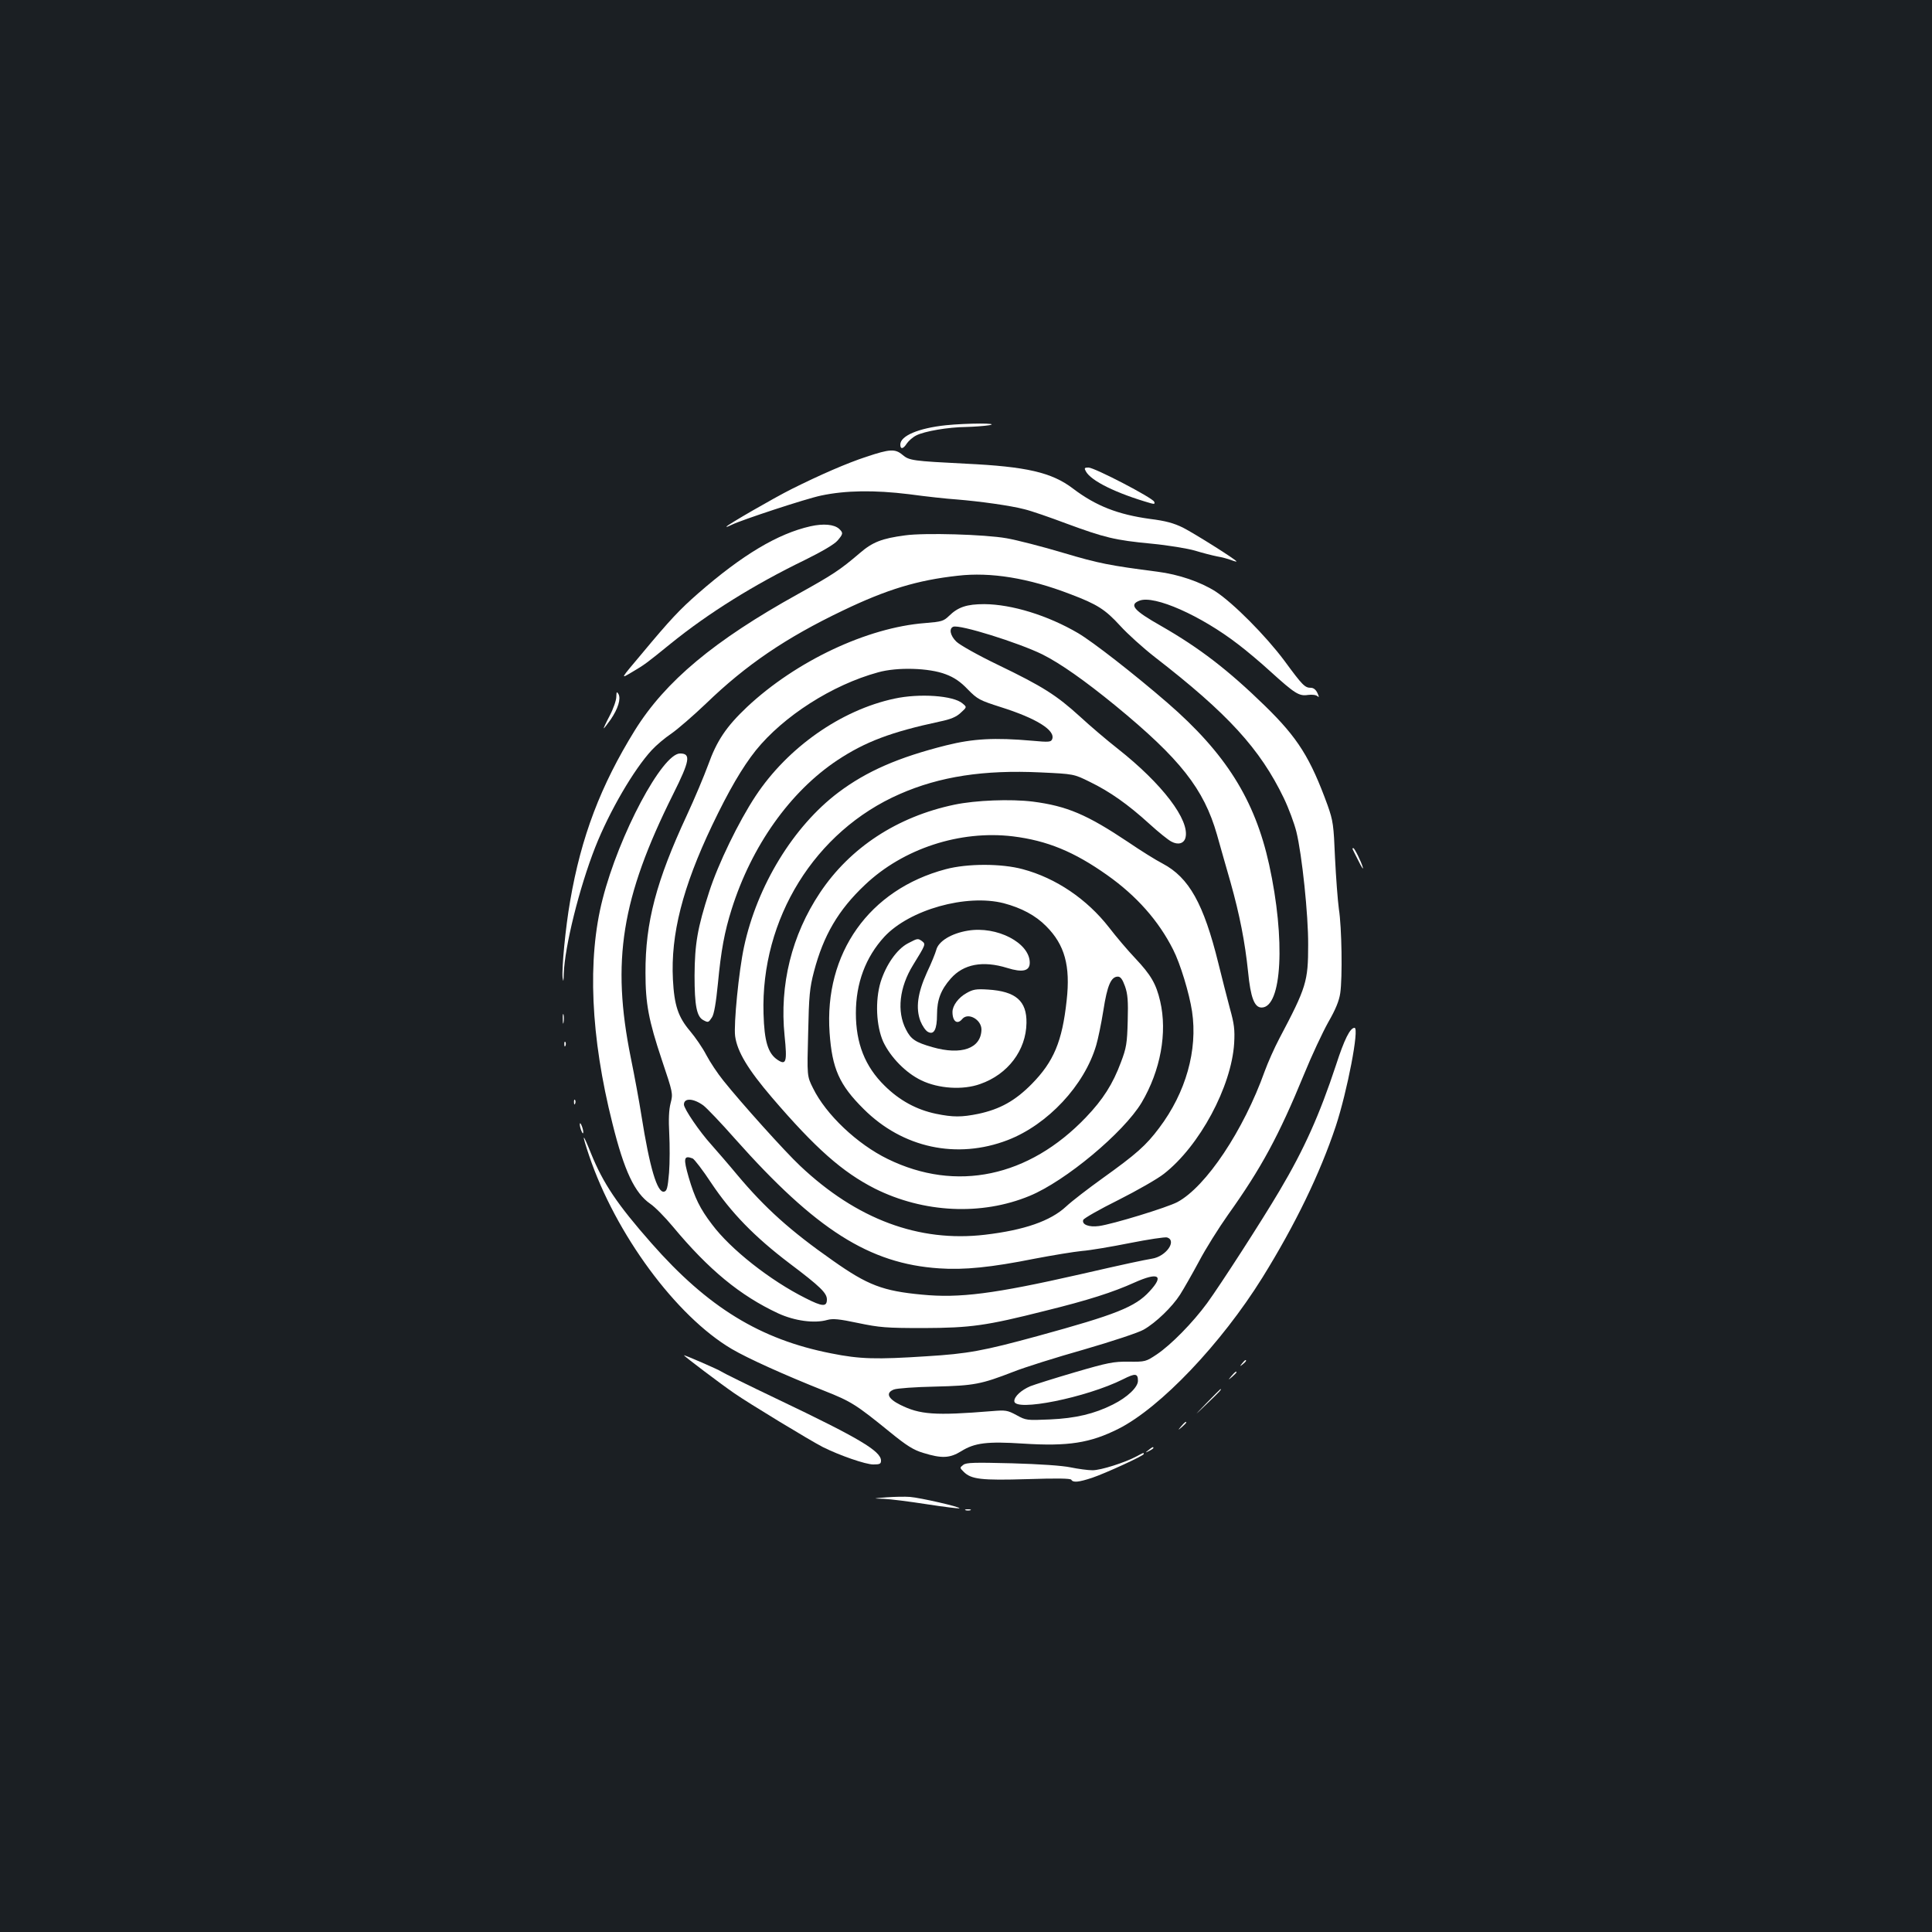 <?xml version="1.0" standalone="no"?>
<!DOCTYPE svg PUBLIC "-//W3C//DTD SVG 20010904//EN"
 "http://www.w3.org/TR/2001/REC-SVG-20010904/DTD/svg10.dtd">
<svg version="1.0" xmlns="http://www.w3.org/2000/svg"
 width="1000pt" height="1000pt" viewBox="0 0 1000 1000"
 preserveAspectRatio="xMidYMid meet">
<rect width="100%" height="100%" fill="#1b1f23"/>
<g transform="translate(0,1000) scale(0.1,-0.1)"
fill="#ffffff" stroke="none">
<path d="M4896 7799 c-142 -15 -236 -55 -236 -100 0 -26 15 -24 34 6 9 13 30
32 48 41 42 22 166 43 258 44 41 1 95 5 120 9 63 12 -116 11 -224 0z"/>
<path d="M4485 7636 c-101 -33 -241 -94 -389 -168 -88 -44 -336 -187 -336
-194 0 -3 12 2 28 10 48 24 384 135 462 151 127 27 276 29 455 7 88 -12 198
-24 245 -27 123 -10 281 -32 353 -51 34 -8 132 -42 217 -74 198 -73 251 -86
440 -104 85 -8 187 -25 225 -36 39 -12 90 -25 115 -30 25 -4 57 -13 73 -19 15
-6 27 -9 27 -7 0 8 -218 145 -277 175 -47 23 -89 35 -170 45 -167 23 -280 67
-399 157 -110 84 -241 114 -556 129 -273 14 -292 16 -327 46 -38 32 -66 30
-186 -10z"/>
<path d="M5620 7561 c26 -50 159 -115 337 -166 18 -5 22 -3 17 8 -7 20 -309
177 -340 177 -21 0 -23 -3 -14 -19z"/>
<path d="M4195 7276 c-169 -38 -353 -148 -581 -347 -94 -82 -146 -137 -289
-309 -117 -139 -115 -135 -54 -99 68 40 75 46 201 148 194 157 429 304 693
432 91 45 154 82 170 101 30 35 30 40 8 61 -26 23 -81 28 -148 13z"/>
<path d="M4685 7229 c-121 -16 -169 -35 -235 -92 -102 -87 -138 -111 -320
-212 -433 -240 -686 -451 -844 -705 -177 -286 -278 -551 -335 -884 -24 -136
-44 -348 -39 -396 4 -26 5 -21 6 20 5 141 80 444 163 655 73 185 200 403 293
503 23 25 68 63 101 85 33 23 114 93 180 156 207 200 413 340 708 481 227 109
385 157 594 180 170 20 367 -12 582 -95 141 -53 182 -80 259 -164 38 -42 118
-114 178 -161 380 -294 546 -476 669 -731 25 -52 54 -130 65 -174 29 -118 62
-431 61 -585 0 -190 -9 -220 -149 -485 -26 -49 -60 -126 -76 -170 -109 -305
-303 -597 -452 -677 -53 -28 -333 -114 -406 -124 -52 -7 -90 8 -81 32 3 8 85
55 182 103 97 49 202 109 235 135 185 144 350 452 364 676 4 71 0 101 -22 180
-14 52 -41 158 -60 235 -76 308 -152 443 -288 515 -35 18 -115 68 -178 111
-214 143 -317 187 -495 210 -115 14 -295 7 -405 -16 -296 -62 -540 -222 -696
-456 -146 -219 -210 -476 -183 -740 14 -136 8 -154 -36 -125 -50 33 -69 96
-73 239 -15 491 266 945 705 1137 207 91 435 126 729 112 172 -8 172 -8 255
-49 103 -50 197 -116 309 -218 46 -42 97 -83 113 -91 35 -19 65 -10 73 20 23
91 -120 279 -351 461 -55 43 -143 118 -195 166 -122 111 -193 156 -423 267
-104 50 -200 104 -217 121 -32 31 -39 68 -16 77 33 13 339 -83 461 -143 94
-47 220 -136 378 -265 336 -276 458 -431 526 -668 16 -58 48 -169 70 -246 48
-171 75 -310 91 -464 13 -134 33 -185 70 -185 106 0 124 353 39 740 -74 336
-225 576 -526 837 -171 148 -385 315 -463 361 -157 92 -343 149 -485 150 -91
0 -136 -15 -183 -61 -28 -27 -38 -30 -124 -37 -300 -23 -668 -197 -921 -434
-108 -102 -157 -175 -202 -301 -21 -57 -70 -174 -110 -260 -158 -340 -215
-554 -214 -815 0 -159 16 -246 85 -452 57 -170 58 -173 45 -223 -9 -35 -11
-84 -7 -158 3 -59 3 -150 -1 -202 -7 -79 -11 -95 -26 -98 -35 -7 -74 122 -117
394 -11 71 -36 206 -55 299 -101 500 -49 827 219 1364 87 174 93 211 36 211
-92 0 -316 -420 -401 -754 -80 -311 -62 -713 51 -1161 61 -246 115 -360 196
-416 24 -16 76 -69 116 -117 187 -225 349 -358 546 -450 85 -39 187 -53 254
-34 29 8 61 5 160 -16 111 -23 144 -26 338 -26 245 1 324 12 629 89 223 55
351 96 464 147 123 55 154 37 77 -46 -74 -81 -173 -120 -578 -231 -282 -77
-363 -92 -576 -105 -260 -17 -345 -15 -494 15 -367 72 -638 238 -930 570 -178
202 -250 310 -313 465 -45 113 -50 108 -10 -11 137 -406 450 -831 738 -1001
85 -50 274 -135 480 -217 139 -55 164 -71 340 -214 86 -70 121 -92 171 -107
97 -30 138 -28 198 9 69 43 134 51 319 39 235 -15 348 3 495 77 217 110 531
440 744 782 170 274 298 538 380 784 59 179 123 509 97 509 -23 0 -53 -60 -96
-193 -85 -257 -164 -434 -292 -650 -94 -159 -306 -487 -375 -582 -75 -102
-186 -215 -260 -265 -57 -38 -60 -39 -146 -38 -78 1 -108 -5 -279 -55 -106
-31 -210 -64 -230 -72 -47 -20 -83 -53 -83 -77 0 -57 373 18 563 113 63 32 77
31 77 -8 0 -33 -54 -85 -130 -123 -96 -48 -192 -71 -326 -77 -119 -5 -123 -5
-172 22 -48 26 -57 27 -129 21 -295 -24 -372 -18 -474 33 -64 32 -76 62 -32
79 15 6 111 13 213 15 203 5 238 12 406 77 55 22 220 74 365 115 145 42 284
88 309 103 63 36 147 117 188 181 19 30 63 107 98 172 34 65 102 173 150 241
172 241 263 409 394 728 39 96 96 217 125 269 38 66 56 110 62 150 12 81 8
342 -7 436 -6 44 -15 163 -20 265 -7 171 -10 191 -38 271 -90 247 -154 349
-324 515 -191 186 -339 300 -538 414 -143 81 -167 110 -112 131 76 30 318 -77
512 -227 41 -31 116 -94 165 -139 128 -116 149 -129 195 -122 22 3 43 0 50 -7
8 -8 8 -3 -1 17 -8 17 -20 27 -34 27 -31 0 -43 12 -137 140 -97 130 -265 299
-357 359 -77 49 -190 88 -301 102 -246 32 -300 42 -485 97 -110 33 -243 67
-295 76 -113 20 -425 29 -525 15z m210 -719 c43 -16 76 -38 114 -78 51 -52 62
-57 171 -92 184 -58 284 -120 266 -166 -6 -15 -17 -16 -104 -8 -194 17 -305
11 -445 -24 -247 -62 -412 -134 -558 -244 -232 -175 -420 -482 -488 -799 -27
-125 -54 -401 -46 -462 11 -81 67 -173 190 -317 227 -265 366 -387 533 -472
252 -126 552 -141 801 -38 185 76 487 328 580 483 98 166 134 362 96 525 -21
90 -48 136 -129 222 -39 41 -100 113 -136 160 -114 146 -274 255 -446 301
-110 30 -287 30 -399 0 -396 -105 -630 -435 -601 -847 13 -185 50 -269 176
-394 202 -202 483 -262 746 -161 207 80 397 283 458 491 9 30 26 111 37 180
20 130 40 175 75 175 14 0 24 -14 37 -50 14 -40 17 -75 14 -180 -3 -116 -7
-139 -35 -213 -42 -113 -93 -193 -181 -285 -296 -310 -672 -389 -1026 -216
-158 77 -320 230 -387 367 -31 62 -31 62 -25 285 4 194 8 234 30 318 49 187
126 319 264 449 198 188 492 284 766 251 177 -22 316 -79 487 -200 153 -108
267 -237 342 -386 37 -72 84 -227 98 -320 30 -200 -32 -420 -170 -603 -69 -92
-118 -135 -295 -262 -71 -51 -156 -116 -187 -145 -81 -75 -216 -122 -420 -146
-342 -40 -664 80 -957 357 -77 72 -307 328 -397 441 -30 37 -69 96 -88 132
-19 37 -57 92 -84 124 -62 73 -82 133 -89 267 -12 233 50 477 203 798 86 180
156 300 226 388 143 177 395 339 633 404 99 28 265 23 350 -10z m300 -1185
c91 -24 165 -63 220 -119 96 -96 126 -205 106 -384 -23 -213 -67 -317 -181
-433 -86 -87 -164 -130 -275 -154 -88 -18 -132 -18 -220 0 -101 21 -189 69
-266 145 -102 100 -149 220 -149 376 0 155 50 289 147 395 131 141 425 223
618 174z m-1554 -1047 c17 -13 91 -90 164 -173 418 -470 695 -646 1056 -670
129 -9 269 5 494 50 94 18 204 36 245 40 41 3 153 22 248 41 96 19 182 32 193
29 52 -17 -6 -99 -79 -110 -46 -8 -124 -24 -372 -81 -445 -101 -623 -124 -818
-105 -203 19 -281 49 -461 176 -220 154 -351 272 -496 445 -43 52 -104 122
-133 155 -61 67 -142 186 -142 208 0 35 49 33 101 -5z m-56 -274 c9 -4 53 -61
97 -128 103 -154 224 -278 403 -414 162 -122 195 -155 195 -188 0 -39 -23 -38
-111 7 -182 91 -388 253 -484 382 -62 81 -89 137 -120 242 -29 101 -26 116 20
99z"/>
<path d="M4630 6384 c-277 -59 -553 -253 -719 -504 -88 -133 -194 -352 -240
-495 -61 -188 -75 -270 -76 -435 0 -154 11 -212 45 -230 26 -14 27 -13 45 14
11 16 21 75 31 176 16 170 34 267 71 384 103 327 302 608 547 771 145 96 278
146 529 200 58 12 87 24 110 46 32 29 32 29 9 48 -47 41 -223 53 -352 25z"/>
<path d="M5010 5183 c-86 -14 -153 -55 -164 -100 -4 -15 -25 -68 -48 -116 -49
-108 -59 -185 -34 -252 10 -25 27 -50 39 -56 31 -17 47 12 47 90 0 76 20 128
71 186 66 75 166 94 292 55 80 -25 117 -16 117 27 0 103 -170 191 -320 166z"/>
<path d="M4699 5117 c-57 -30 -113 -111 -141 -200 -29 -97 -23 -228 14 -310
38 -80 117 -161 197 -199 89 -43 215 -51 304 -19 144 50 238 175 240 316 2
114 -55 164 -199 173 -61 4 -78 1 -111 -18 -42 -23 -73 -65 -73 -98 0 -49 25
-67 50 -37 30 37 100 -2 100 -54 -2 -98 -104 -134 -254 -91 -87 25 -111 40
-137 92 -48 93 -34 218 37 333 66 107 66 108 47 123 -22 16 -23 16 -74 -11z"/>
<path d="M3190 6393 c0 -17 -15 -61 -34 -97 -19 -36 -33 -66 -31 -66 2 0 18
21 36 46 38 56 54 107 40 132 -9 14 -10 12 -11 -15z"/>
<path d="M7000 5608 c0 -2 14 -30 31 -63 16 -33 27 -49 23 -35 -8 30 -43 100
-49 100 -3 0 -5 -1 -5 -2z"/>
<path d="M2913 4725 c0 -22 2 -30 4 -17 2 12 2 30 0 40 -3 9 -5 -1 -4 -23z"/>
<path d="M2921 4594 c0 -11 3 -14 6 -6 3 7 2 16 -1 19 -3 4 -6 -2 -5 -13z"/>
<path d="M2971 4294 c0 -11 3 -14 6 -6 3 7 2 16 -1 19 -3 4 -6 -2 -5 -13z"/>
<path d="M3001 4180 c0 -8 4 -24 9 -35 5 -13 9 -14 9 -5 0 8 -4 24 -9 35 -5
13 -9 14 -9 5z"/>
<path d="M3540 2985 c0 -4 190 -148 260 -196 73 -51 391 -244 459 -279 86 -43
221 -90 261 -90 34 0 40 3 40 20 0 49 -115 117 -530 315 -157 75 -289 140
-295 145 -11 9 -195 89 -195 85z"/>
<path d="M6429 2943 c-13 -16 -12 -17 4 -4 16 13 21 21 13 21 -2 0 -10 -8 -17
-17z"/>
<path d="M6374 2878 c-19 -23 -19 -23 4 -4 12 11 22 21 22 23 0 8 -8 2 -26
-19z"/>
<path d="M6245 2738 c-70 -73 -70 -73 3 -3 67 64 77 75 69 75 -1 0 -34 -33
-72 -72z"/>
<path d="M6114 2618 c-19 -23 -19 -23 4 -4 12 11 22 21 22 23 0 8 -8 2 -26
-19z"/>
<path d="M5944 2494 c-18 -14 -18 -15 4 -4 12 6 22 13 22 15 0 8 -5 6 -26 -11z"/>
<path d="M5885 2463 c-61 -33 -187 -73 -230 -73 -24 0 -75 7 -114 15 -43 9
-160 17 -303 21 -196 5 -236 4 -252 -8 -19 -15 -19 -15 2 -36 39 -39 91 -45
328 -38 154 5 224 4 229 -3 9 -16 38 -13 108 10 68 23 267 114 267 123 0 8 0
8 -35 -11z"/>
<path d="M4590 2250 c-75 -6 -75 -6 -16 -8 33 -1 134 -14 224 -28 90 -14 166
-23 168 -21 7 7 -204 55 -256 59 -25 2 -79 1 -120 -2z"/>
<path d="M4998 2183 c6 -2 18 -2 25 0 6 3 1 5 -13 5 -14 0 -19 -2 -12 -5z"/>
</g>
</svg>
